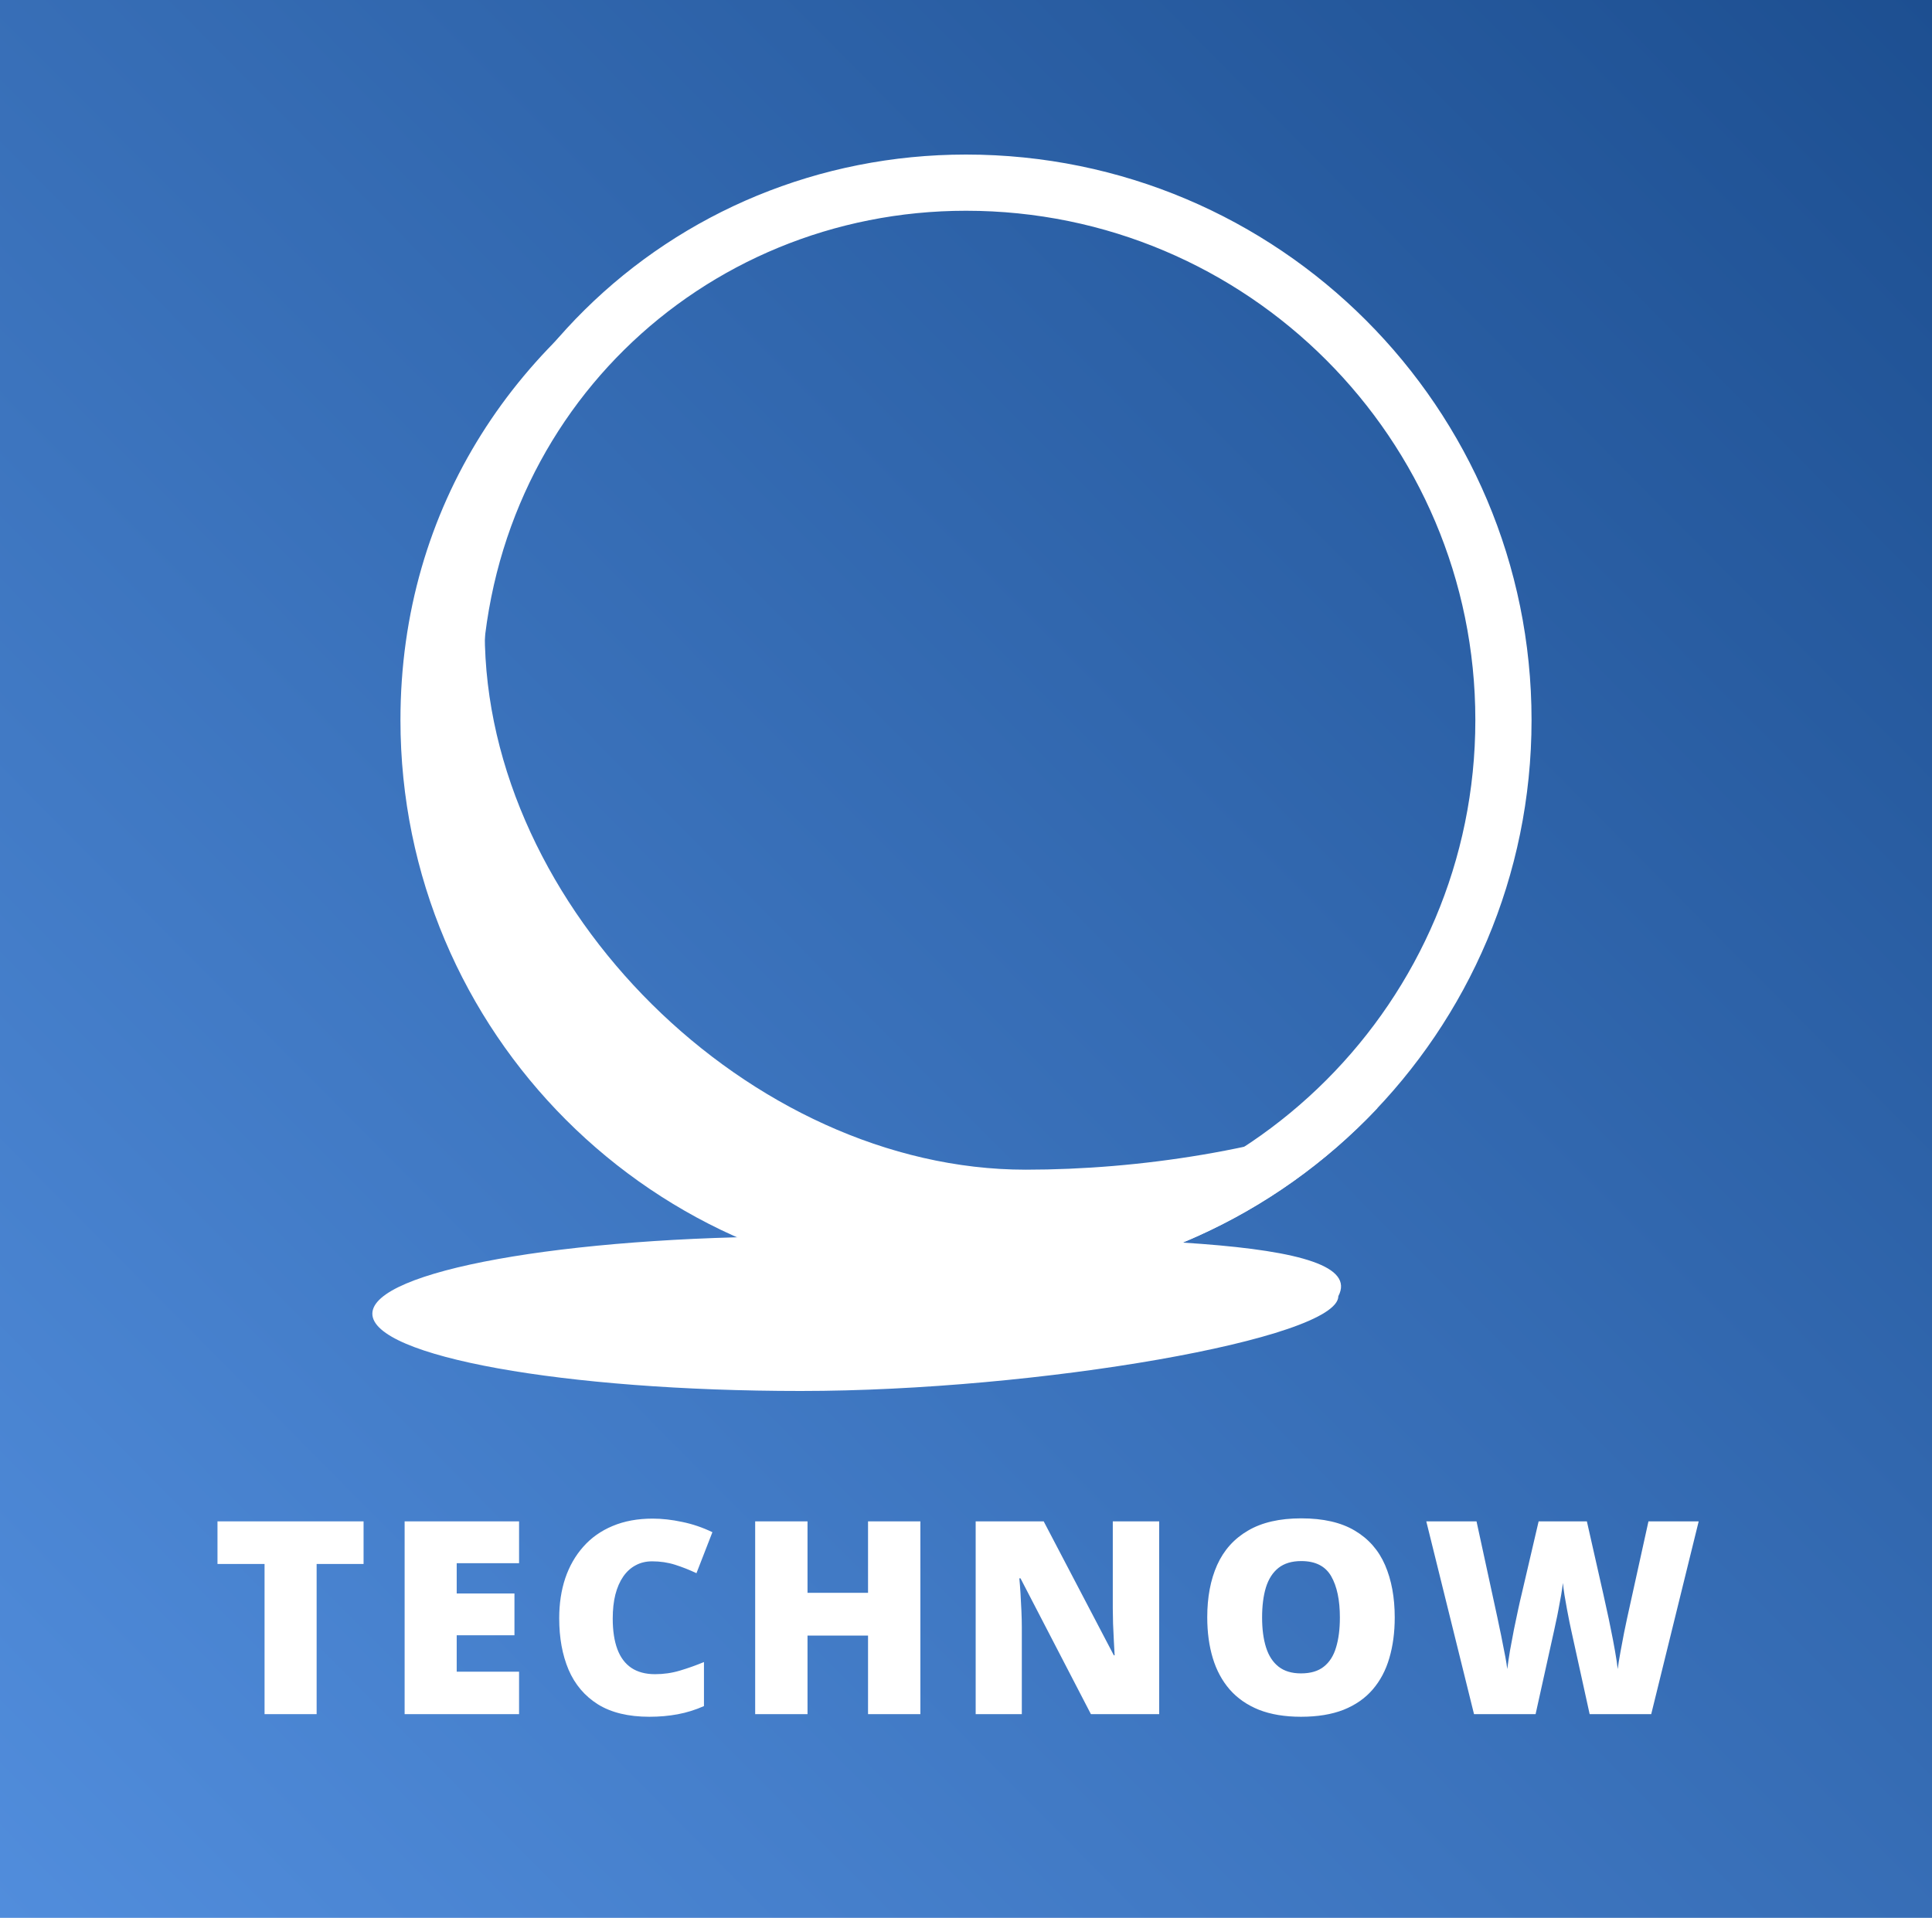 <svg width="275" height="273" viewBox="0 0 275 273" fill="none" xmlns="http://www.w3.org/2000/svg">
<rect width="275" height="273" fill="url(#paint0_linear_8_419)"/>
<path fill-rule="evenodd" clip-rule="evenodd" d="M196.086 157.709C180.342 163.725 162.185 166.5 146 166.5C106.788 166.5 69 129.212 69 90C69 66.082 80.649 46.403 98.743 33.79C73.714 47.57 57 71.994 57 102.5C57 146.959 93.041 183 137.5 183C160.588 183 181.407 173.28 196.086 157.709Z" fill="white"/>
<g filter="url(#filter0_d_8_419)">
<path d="M190.5 180.5C190.5 186.575 147.689 194 114 194C80.311 194 53 189.075 53 183C53 176.925 80.311 172 114 172C159.5 172 195 172 190.5 180.5Z" fill="white"/>
</g>
<path d="M214 102.5C214 144.75 179.75 179 137.5 179C95.66 179 64.5 142.183 64.5 99.5C64.5 57.3 97.66 26 137.5 26C179.75 26 214 60.25 214 102.5Z" stroke="white" stroke-width="8"/>
<path d="M45.069 244H37.657L37.657 222.625H30.957V216.563H51.75V222.625H45.069V244ZM73.884 244H57.594V216.563H73.884V222.512H65.007V226.828H73.227V232.777H65.007V237.957H73.884V244ZM92.827 222.249C91.951 222.249 91.169 222.437 90.481 222.812C89.793 223.175 89.205 223.707 88.717 224.408C88.229 225.108 87.854 225.965 87.591 226.979C87.341 227.979 87.216 229.118 87.216 230.394C87.216 232.121 87.435 233.572 87.873 234.748C88.311 235.924 88.974 236.812 89.862 237.413C90.763 238.013 91.889 238.314 93.24 238.314C94.466 238.314 95.642 238.145 96.768 237.807C97.907 237.469 99.051 237.063 100.202 236.587V242.855C98.989 243.393 97.744 243.781 96.468 244.019C95.204 244.256 93.859 244.375 92.433 244.375C89.455 244.375 87.016 243.787 85.114 242.611C83.225 241.423 81.83 239.777 80.929 237.676C80.041 235.574 79.597 233.134 79.597 230.357C79.597 228.28 79.884 226.378 80.46 224.651C81.048 222.925 81.905 221.43 83.031 220.166C84.157 218.89 85.546 217.908 87.197 217.22C88.861 216.519 90.763 216.169 92.902 216.169C94.228 216.169 95.623 216.325 97.087 216.638C98.563 216.938 100.002 217.426 101.403 218.102L99.133 223.938C98.132 223.463 97.118 223.063 96.093 222.737C95.067 222.412 93.978 222.249 92.827 222.249ZM131.006 244L123.556 244V232.815H114.942V244H107.491V216.563H114.942V226.735H123.556V216.563H131.006V244ZM165 244H155.279L145.258 224.67H145.089C145.151 225.258 145.208 225.965 145.258 226.791C145.308 227.617 145.351 228.461 145.389 229.324C145.426 230.175 145.445 230.945 145.445 231.633V244H138.877V216.563H148.561L158.544 235.63H158.657C158.619 235.029 158.582 234.335 158.544 233.547C158.507 232.746 158.469 231.939 158.432 231.126C158.407 230.313 158.394 229.593 158.394 228.968V216.563H165V244ZM198.525 230.244C198.525 232.358 198.269 234.285 197.756 236.024C197.255 237.751 196.467 239.24 195.391 240.491C194.315 241.742 192.933 242.705 191.244 243.381C189.555 244.044 187.534 244.375 185.182 244.375C182.88 244.375 180.884 244.044 179.195 243.381C177.519 242.705 176.136 241.748 175.048 240.509C173.959 239.258 173.152 237.763 172.627 236.024C172.102 234.285 171.839 232.346 171.839 230.206C171.839 227.354 172.308 224.877 173.246 222.775C174.197 220.66 175.661 219.028 177.638 217.877C179.614 216.713 182.142 216.131 185.219 216.131C188.347 216.131 190.887 216.713 192.839 217.877C194.803 219.04 196.242 220.679 197.155 222.794C198.068 224.908 198.525 227.391 198.525 230.244ZM179.646 230.244C179.646 231.895 179.833 233.315 180.209 234.504C180.584 235.693 181.178 236.606 181.992 237.244C182.805 237.882 183.868 238.201 185.182 238.201C186.546 238.201 187.628 237.882 188.429 237.244C189.242 236.606 189.824 235.693 190.174 234.504C190.537 233.315 190.718 231.895 190.718 230.244C190.718 227.767 190.305 225.809 189.48 224.37C188.654 222.931 187.234 222.212 185.219 222.212C183.881 222.212 182.799 222.537 181.973 223.188C181.16 223.838 180.565 224.764 180.19 225.965C179.827 227.166 179.646 228.593 179.646 230.244ZM241.79 216.563L235.034 244H226.27L223.642 232.046C223.592 231.82 223.511 231.439 223.399 230.901C223.298 230.363 223.18 229.75 223.042 229.062C222.917 228.374 222.798 227.698 222.685 227.035C222.585 226.359 222.51 225.79 222.46 225.327C222.41 225.79 222.329 226.359 222.216 227.035C222.104 227.698 221.979 228.374 221.841 229.062C221.716 229.75 221.591 230.363 221.466 230.901C221.353 231.439 221.272 231.82 221.222 232.046L218.575 244H209.811L203.018 216.563H210.168L213.152 230.319C213.227 230.657 213.327 231.139 213.452 231.764C213.59 232.377 213.727 233.053 213.865 233.791C214.015 234.517 214.153 235.217 214.278 235.893C214.403 236.568 214.491 237.131 214.541 237.582C214.641 236.806 214.772 235.924 214.935 234.936C215.11 233.947 215.298 232.946 215.498 231.933C215.71 230.907 215.911 229.956 216.098 229.08C216.286 228.205 216.449 227.492 216.586 226.941L219.007 216.563H225.876L228.222 226.941C228.347 227.479 228.503 228.192 228.691 229.08C228.891 229.956 229.091 230.907 229.291 231.933C229.504 232.959 229.698 233.972 229.873 234.973C230.048 235.962 230.18 236.831 230.267 237.582C230.342 236.956 230.467 236.168 230.642 235.217C230.818 234.254 230.993 233.322 231.168 232.421C231.356 231.508 231.5 230.819 231.6 230.357L234.64 216.563H241.79Z" fill="white"/>
<defs>
<filter id="filter0_d_8_419" x="49" y="172" width="145.885" height="30" filterUnits="userSpaceOnUse" color-interpolation-filters="sRGB">
<feFlood flood-opacity="0" result="BackgroundImageFix"/>
<feColorMatrix in="SourceAlpha" type="matrix" values="0 0 0 0 0 0 0 0 0 0 0 0 0 0 0 0 0 0 127 0" result="hardAlpha"/>
<feOffset dy="4"/>
<feGaussianBlur stdDeviation="2"/>
<feComposite in2="hardAlpha" operator="out"/>
<feColorMatrix type="matrix" values="0 0 0 0 0 0 0 0 0 0 0 0 0 0 0 0 0 0 0.25 0"/>
<feBlend mode="normal" in2="BackgroundImageFix" result="effect1_dropShadow_8_419"/>
<feBlend mode="normal" in="SourceGraphic" in2="effect1_dropShadow_8_419" result="shape"/>
</filter>
<linearGradient id="paint0_linear_8_419" x1="275" y1="-8.01639e-06" x2="4.93321e-06" y2="273" gradientUnits="userSpaceOnUse">
<stop stop-color="#1D4F91"/>
<stop offset="1" stop-color="#518DDC"/>
</linearGradient>
</defs>
</svg>
